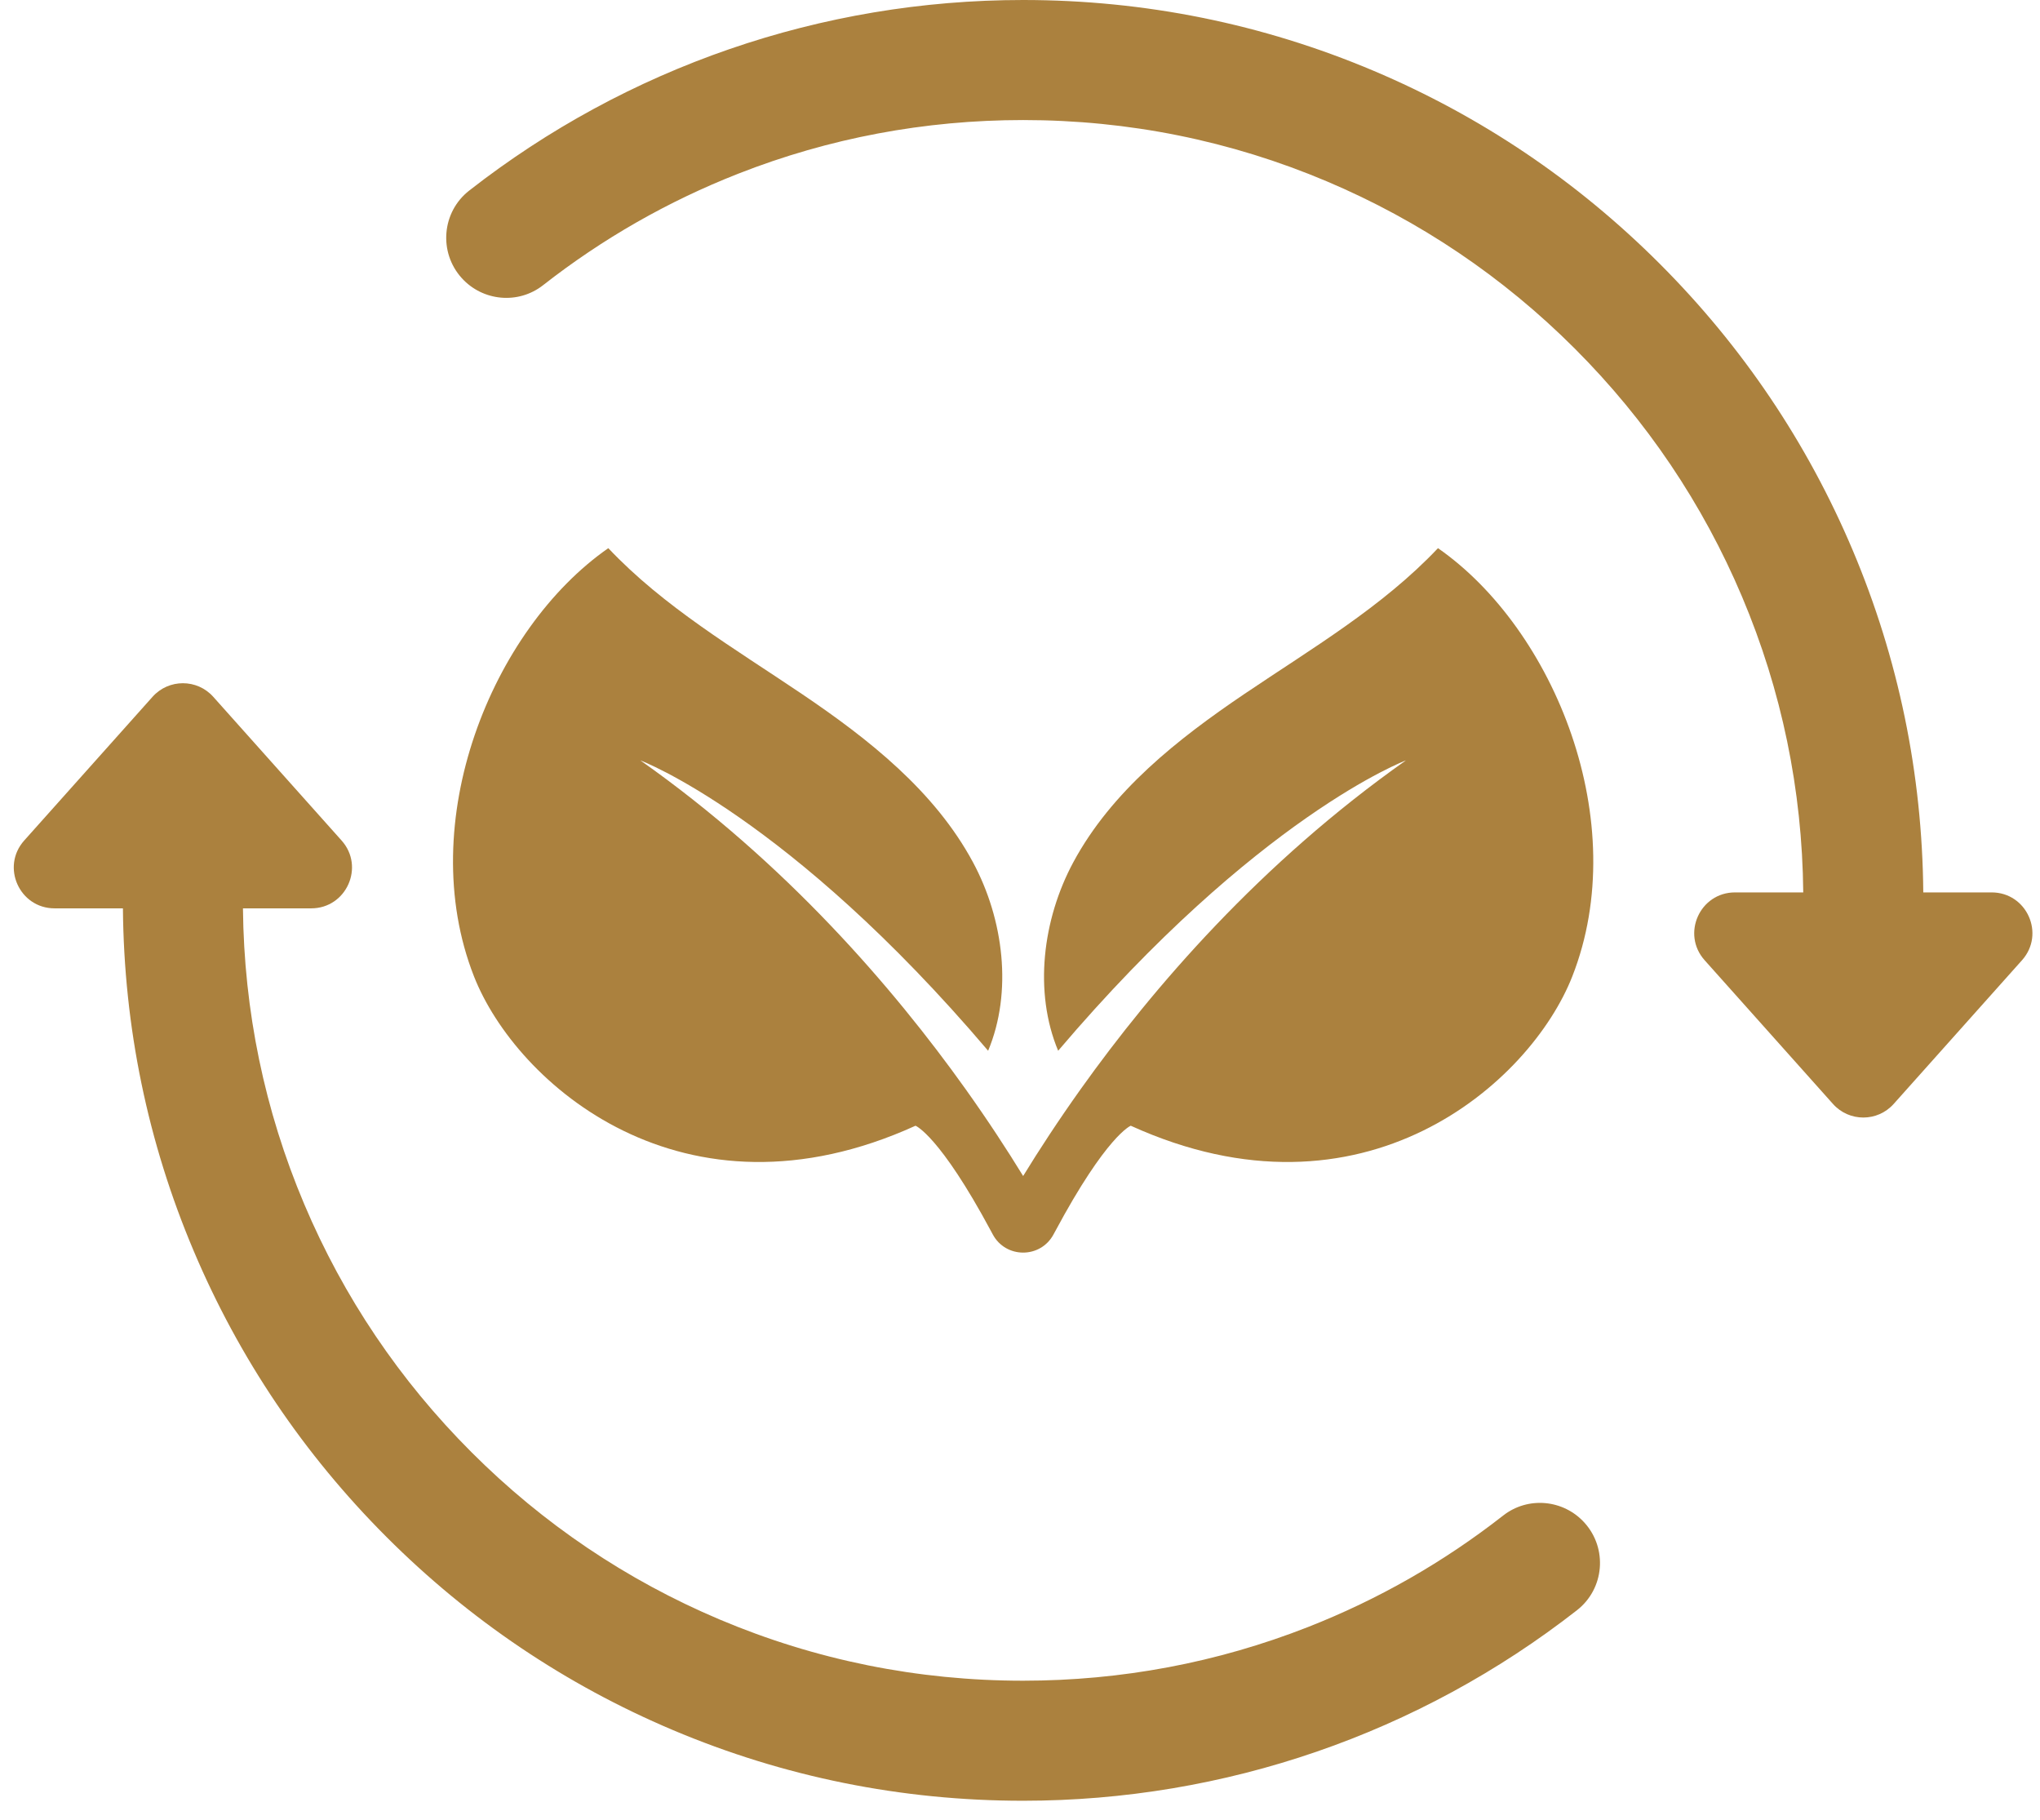 <svg width="74" height="66" viewBox="0 0 74 66" fill="none" xmlns="http://www.w3.org/2000/svg">
<path d="M57.035 35.41C55.51 39.295 49.439 44.656 41.018 40.828C41.018 40.828 40.145 41.17 38.279 44.654C38.259 44.69 38.239 44.727 38.219 44.764C37.748 45.651 36.48 45.651 36.009 44.764C35.989 44.727 35.969 44.69 35.95 44.654C34.082 41.17 33.21 40.828 33.21 40.828C24.789 44.656 18.718 39.295 17.193 35.41C14.999 29.824 17.837 22.823 22.066 19.881C24.081 22.014 26.649 23.521 29.08 25.163C31.512 26.806 33.904 28.689 35.294 31.272C36.412 33.349 36.733 35.982 35.844 38.109C28.615 29.604 23.229 27.578 23.229 27.578C28.495 31.289 32.398 35.816 35.023 39.496C35.844 40.648 36.541 41.717 37.114 42.652C37.687 41.717 38.384 40.648 39.205 39.496C41.83 35.816 45.733 31.289 50.999 27.578C50.999 27.578 45.613 29.604 38.384 38.109C37.495 35.982 37.816 33.349 38.934 31.272C40.325 28.689 42.717 26.806 45.148 25.163C47.578 23.521 50.147 22.014 52.162 19.881C56.391 22.823 59.229 29.824 57.035 35.41Z" fill="#AB813E"/>
<path d="M72.246 32.366H69.766C69.729 28.061 68.867 23.883 67.201 19.944C65.556 16.055 63.202 12.563 60.204 9.564C57.206 6.566 53.714 4.212 49.825 2.567C45.797 0.864 41.521 0 37.113 0C29.793 0 22.744 2.439 17.02 6.912C16.026 7.689 15.903 9.147 16.748 10.084C17.512 10.929 18.801 11.047 19.698 10.345C21.853 8.658 24.229 7.3 26.781 6.299C30.07 5.008 33.546 4.354 37.113 4.354C40.935 4.354 44.641 5.102 48.129 6.577C51.498 8.002 54.525 10.043 57.125 12.643C59.725 15.243 61.766 18.27 63.191 21.64C64.629 25.039 65.376 28.646 65.412 32.366H62.936C61.66 32.366 60.985 33.874 61.835 34.826L66.49 40.038C67.077 40.695 68.105 40.695 68.692 40.038L73.347 34.826C74.197 33.874 73.522 32.366 72.246 32.366Z" fill="#AB813E"/>
<path d="M1.979 32.944H4.459C4.496 37.249 5.358 41.427 7.025 45.366C8.669 49.255 11.024 52.747 14.022 55.745C17.02 58.744 20.512 61.098 24.401 62.743C28.428 64.446 32.705 65.31 37.112 65.31C44.432 65.31 51.482 62.87 57.206 58.398C58.199 57.621 58.323 56.163 57.477 55.226C56.714 54.381 55.425 54.263 54.528 54.965C52.372 56.652 49.997 58.01 47.444 59.011C44.155 60.301 40.679 60.956 37.112 60.956C33.291 60.956 29.585 60.208 26.097 58.733C22.727 57.307 19.7 55.267 17.101 52.667C14.501 50.067 12.46 47.04 11.035 43.67C9.597 40.27 8.85 36.663 8.813 32.944H11.29C12.565 32.944 13.241 31.435 12.391 30.484L7.736 25.272C7.149 24.615 6.12 24.615 5.533 25.272L0.878 30.484C0.028 31.435 0.704 32.944 1.979 32.944Z" fill="#AB813E"/>
</svg>
